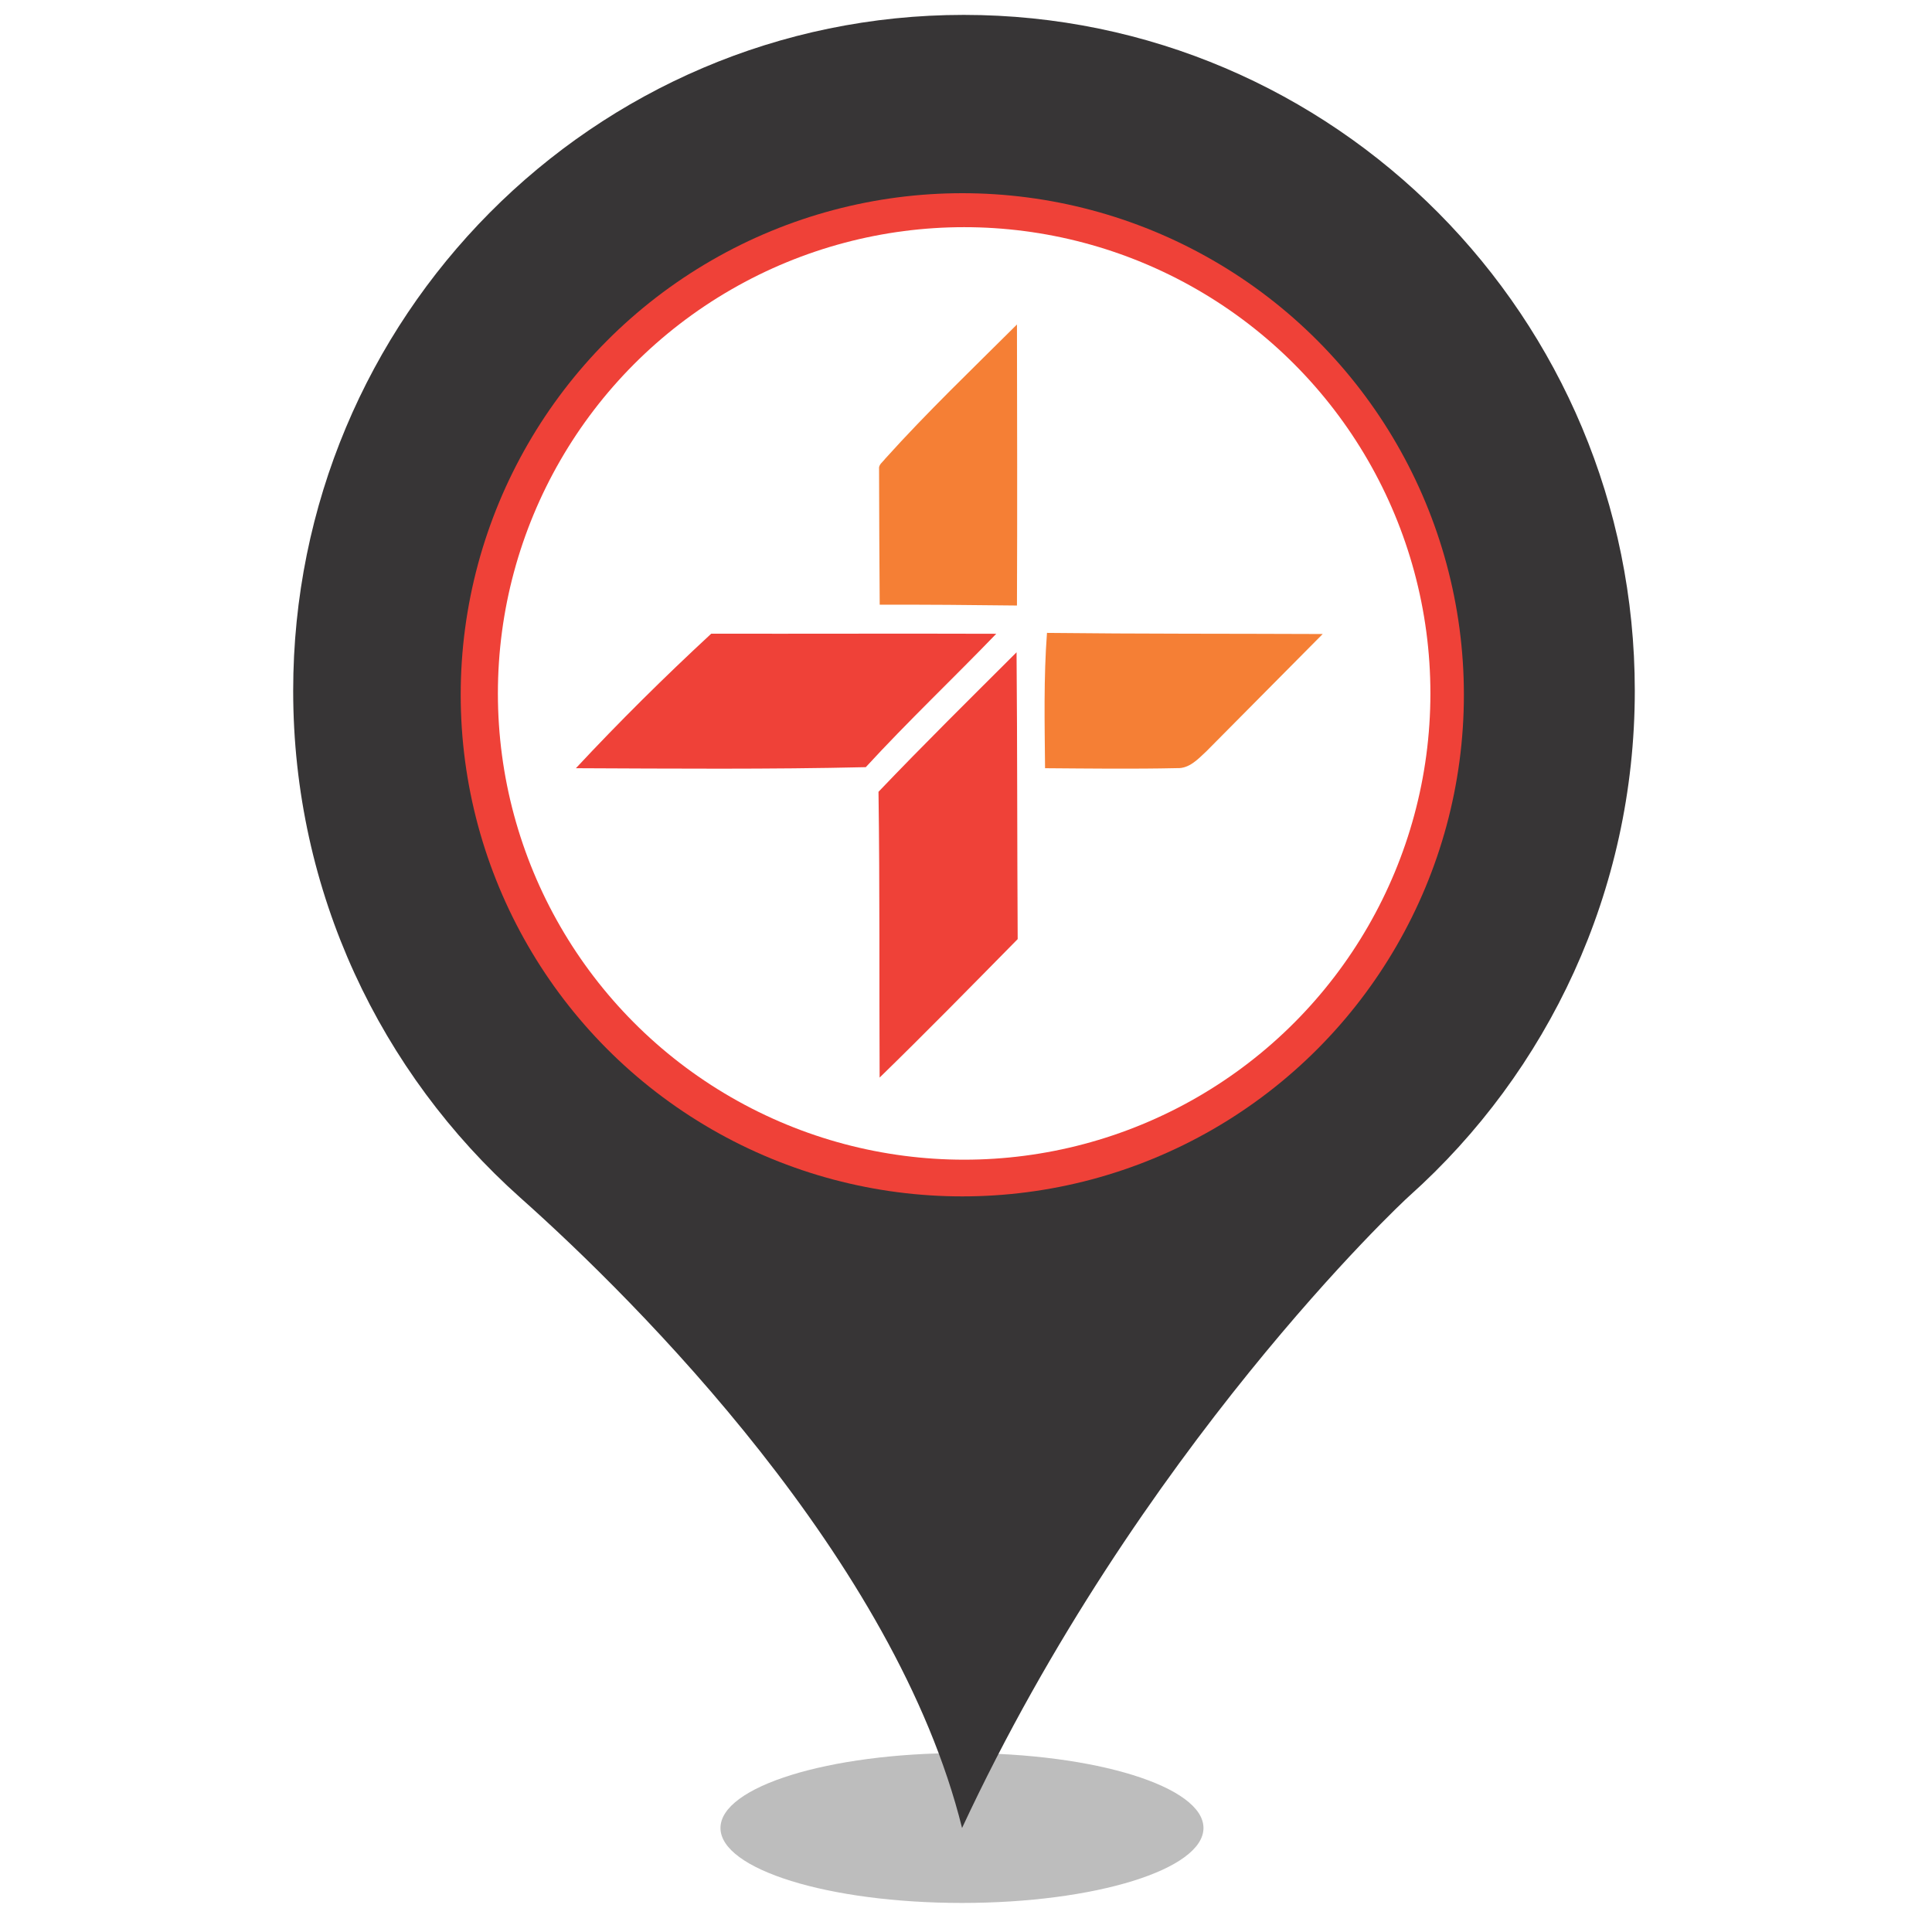 <?xml version="1.0" encoding="UTF-8" standalone="no"?><!-- Generator: Gravit.io --><svg xmlns="http://www.w3.org/2000/svg" xmlns:xlink="http://www.w3.org/1999/xlink" style="isolation:isolate" viewBox="0 0 24 24" width="24pt" height="24pt"><defs><clipPath id="_clipPath_vId6zEYTtTjcsKqqKsVa7j6K9dkh9YZW"><rect width="24" height="24"/></clipPath></defs><g clip-path="url(#_clipPath_vId6zEYTtTjcsKqqKsVa7j6K9dkh9YZW)"><clipPath id="_clipPath_MvaPXHR926KnAPd6FYq1Ihx423whaifC"><rect x="2.769" y="0" width="18.462" height="24" transform="matrix(1,0,0,1,0,0)" fill="rgb(255,255,255)"/></clipPath><g clip-path="url(#_clipPath_MvaPXHR926KnAPd6FYq1Ihx423whaifC)"><g><g><g filter="url(#7Bhs6VsbBcJm0VgnW5bIn8hURS2BTEnG)"><ellipse vector-effect="non-scaling-stroke" cx="11.95" cy="22.708" rx="3" ry="0.931" fill="rgb(162,162,162)" fill-opacity="0.7"/></g><defs><filter id="7Bhs6VsbBcJm0VgnW5bIn8hURS2BTEnG" x="-200%" y="-200%" width="400%" height="400%" filterUnits="objectBoundingBox" color-interpolation-filters="sRGB"><feGaussianBlur xmlns="http://www.w3.org/2000/svg" stdDeviation="4.294"/></filter></defs><g filter="url(#tvsNipmwfI2BZinMcs6IFslx4XD6MpDH)"><path d=" M 3.642 8.581 C 3.642 3.941 7.374 0.185 11.972 0.185 C 16.576 0.185 20.308 3.941 20.308 8.581 C 20.308 11.072 19.226 13.317 17.509 14.855 C 17.414 14.937 14.142 18.006 11.951 22.708 C 11.126 19.38 7.929 16.182 6.461 14.876 C 4.731 13.331 3.642 11.086 3.642 8.581 Z " fill="rgb(55,53,54)"/></g><defs><filter id="tvsNipmwfI2BZinMcs6IFslx4XD6MpDH" x="-200%" y="-200%" width="400%" height="400%" filterUnits="objectBoundingBox" color-interpolation-filters="sRGB"><feGaussianBlur xmlns="http://www.w3.org/2000/svg" stdDeviation="0"/></filter></defs></g><circle vector-effect="non-scaling-stroke" cx="11.954" cy="8.631" r="6.231" fill="rgb(239,65,56)"/><circle vector-effect="non-scaling-stroke" cx="11.977" cy="8.614" r="5.792" fill="rgb(255,255,255)"/><g><g><path d=" M 10.993 5.702 C 11.516 5.121 12.08 4.582 12.633 4.031 C 12.635 5.194 12.638 6.358 12.633 7.522 C 12.065 7.515 11.496 7.51 10.928 7.512 C 10.923 6.95 10.922 6.388 10.92 5.827 C 10.912 5.772 10.965 5.741 10.993 5.702 Z " fill="rgb(245,127,53)"/><path d=" M 13.006 7.862 C 14.148 7.875 15.289 7.871 16.431 7.876 C 15.949 8.362 15.468 8.848 14.985 9.334 C 14.883 9.429 14.773 9.55 14.62 9.542 C 14.074 9.554 13.528 9.547 12.982 9.543 C 12.977 8.982 12.964 8.421 13.006 7.862 Z " fill="rgb(245,127,53)"/></g><g><path d=" M 8.835 7.872 C 10.015 7.874 11.196 7.869 12.376 7.873 C 11.84 8.429 11.278 8.961 10.755 9.53 C 9.555 9.558 8.354 9.548 7.154 9.543 C 7.693 8.965 8.255 8.409 8.835 7.872 Z " fill="rgb(239,65,56)"/><path d=" M 10.913 9.836 C 11.474 9.248 12.053 8.677 12.628 8.103 C 12.638 9.291 12.635 10.478 12.642 11.666 C 12.074 12.243 11.507 12.821 10.927 13.386 C 10.921 12.203 10.93 11.02 10.913 9.836 Z " fill="rgb(239,65,56)"/></g></g></g></g></g></svg>